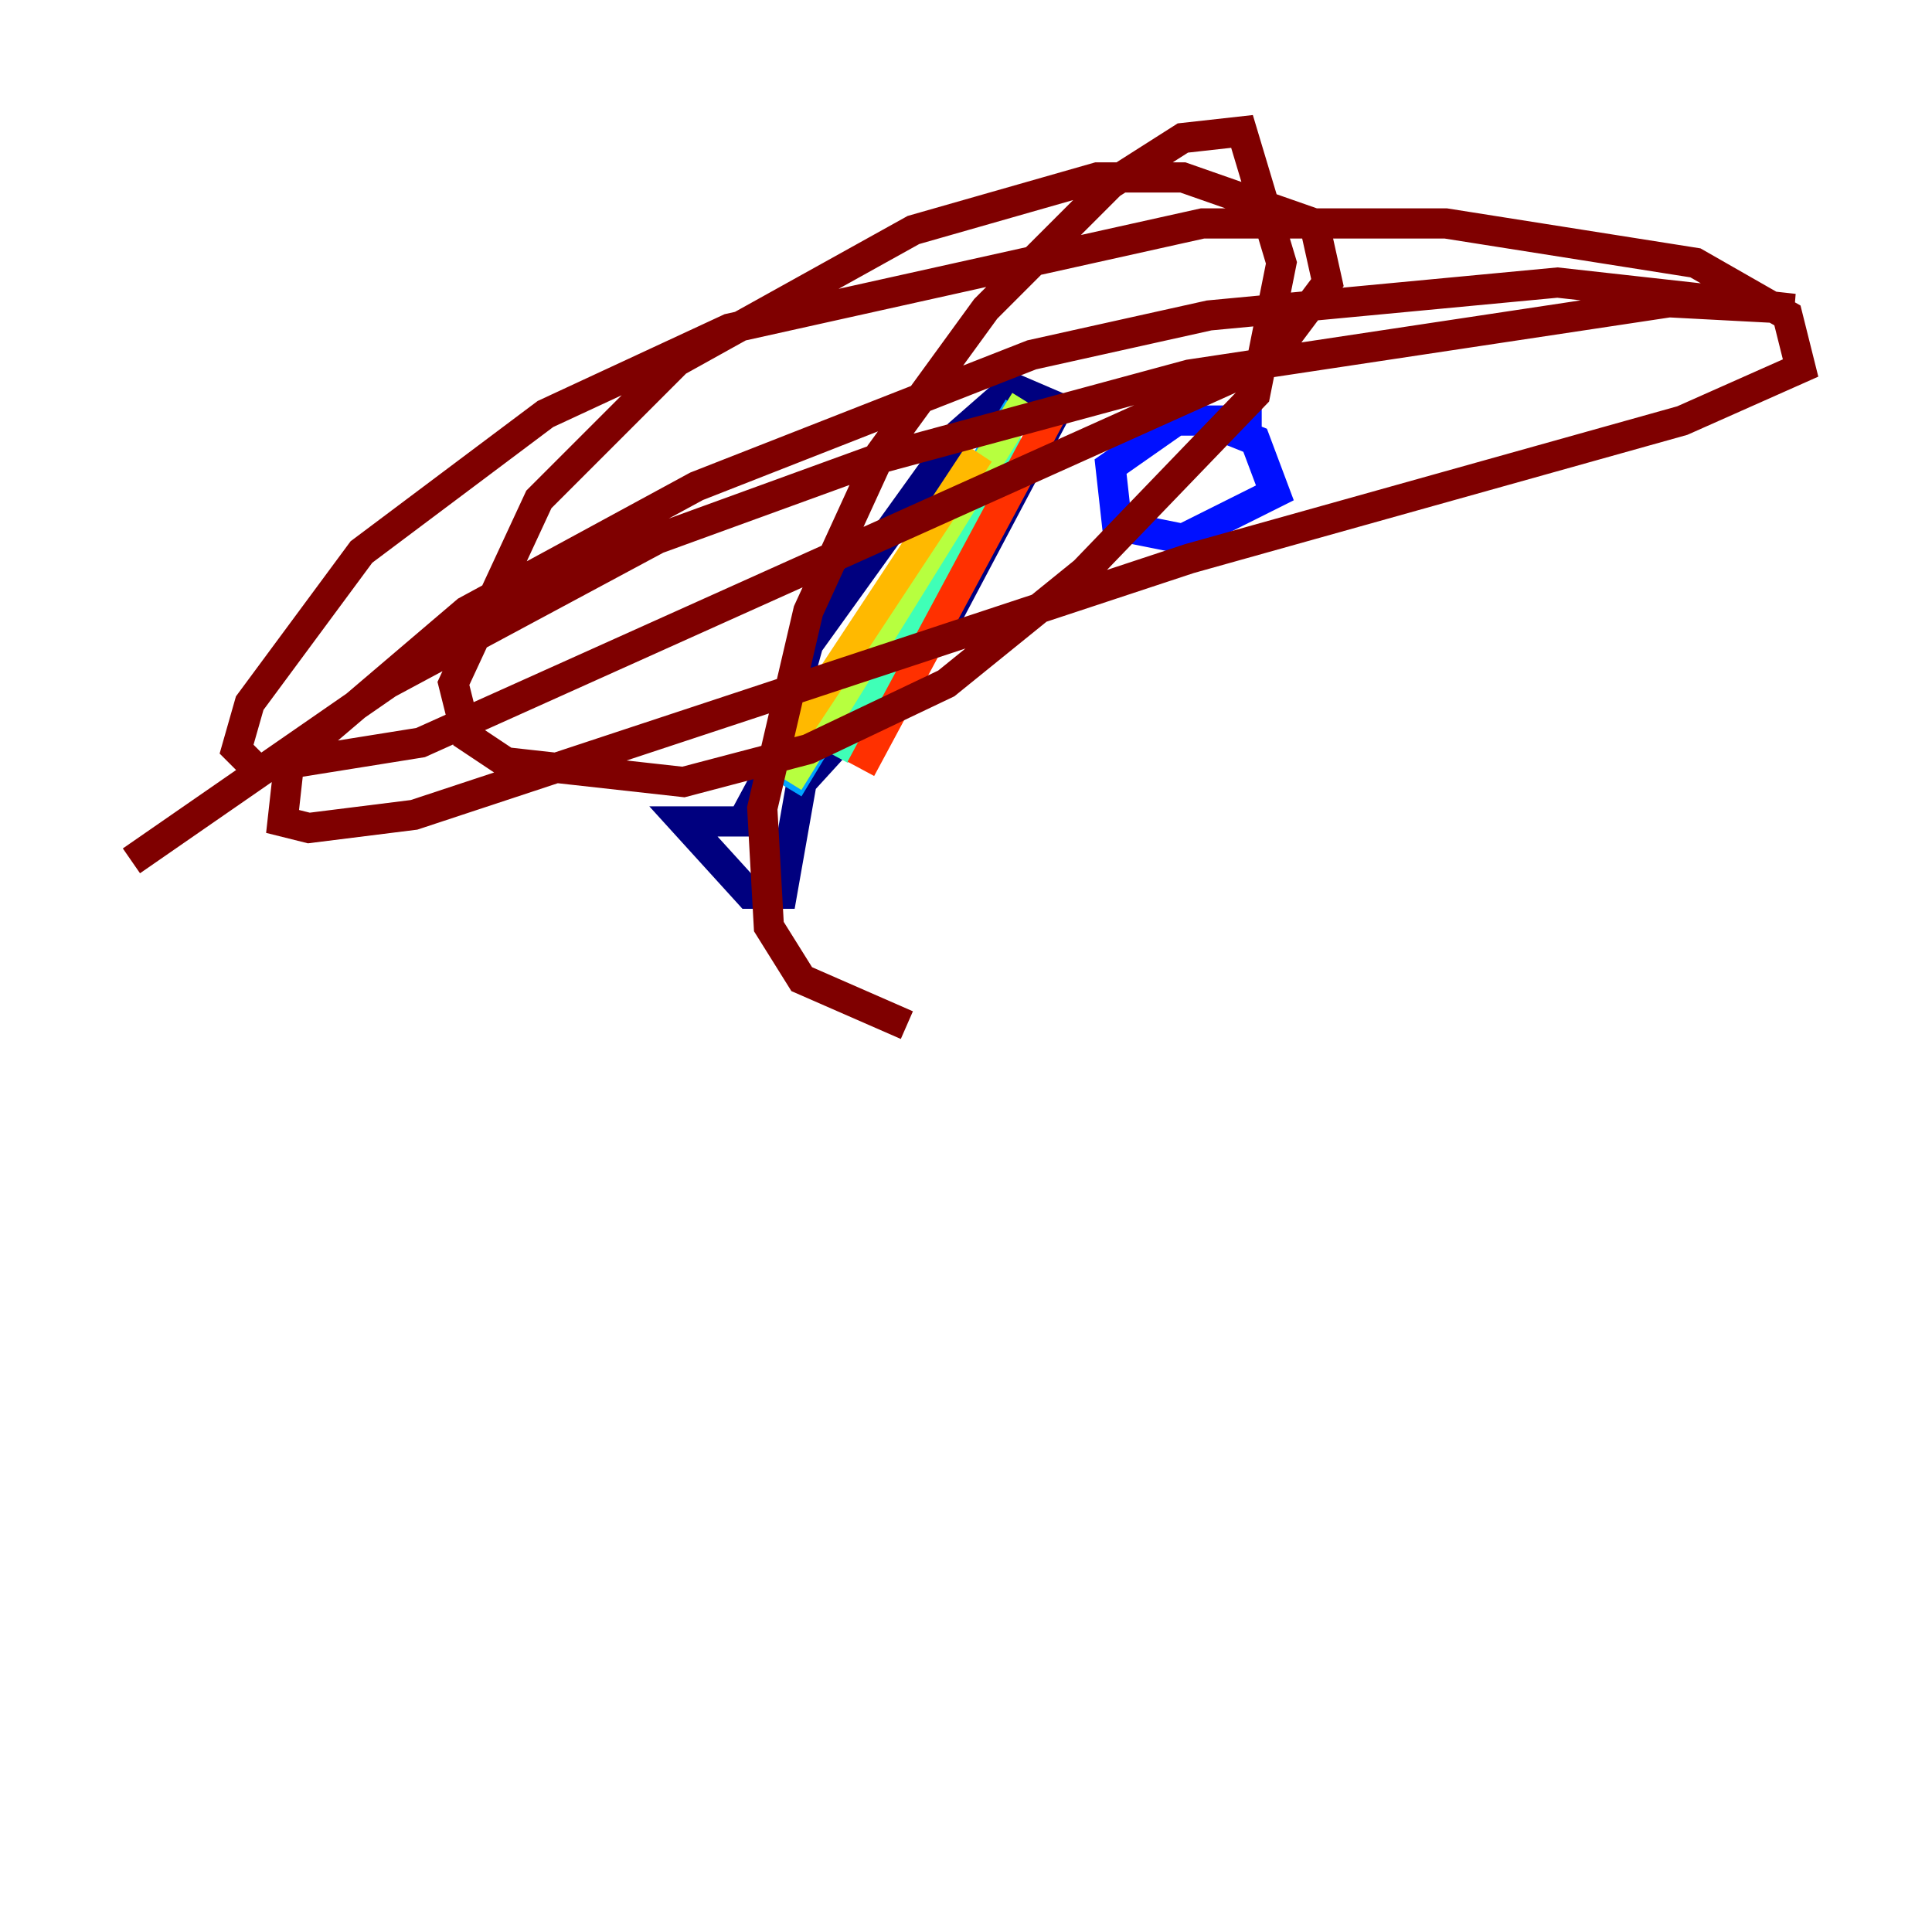 <?xml version="1.0" encoding="utf-8" ?>
<svg baseProfile="tiny" height="128" version="1.2" viewBox="0,0,128,128" width="128" xmlns="http://www.w3.org/2000/svg" xmlns:ev="http://www.w3.org/2001/xml-events" xmlns:xlink="http://www.w3.org/1999/xlink"><defs /><polyline fill="none" points="51.374,50.503 53.551,42.667 63.565,28.735 67.048,25.687 70.095,26.993 62.258,41.796 53.116,51.809 51.809,59.211 49.633,59.211 45.279,54.422 49.197,54.422 52.245,48.762" stroke="#00007f" stroke-width="2" /><polyline fill="none" points="83.592,27.864 77.932,27.864 73.578,30.912 74.014,34.83 78.367,35.701 84.463,32.653 83.156,29.17 80.98,28.299" stroke="#0010ff" stroke-width="2" /><polyline fill="none" points="67.483,26.993 52.245,52.245" stroke="#00a4ff" stroke-width="2" /><polyline fill="none" points="67.048,30.476 66.612,29.17 55.292,50.068" stroke="#3fffb7" stroke-width="2" /><polyline fill="none" points="67.918,26.558 52.245,51.809" stroke="#b7ff3f" stroke-width="2" /><polyline fill="none" points="64.871,30.041 51.374,50.503" stroke="#ffb900" stroke-width="2" /><polyline fill="none" points="69.66,27.429 57.034,50.939" stroke="#ff3000" stroke-width="2" /><polyline fill="none" points="60.082,67.918 53.116,64.871 50.939,61.388 50.503,53.551 53.551,40.49 58.34,30.041 65.306,20.463 73.578,12.191 78.367,9.143 82.286,8.707 84.898,17.415 83.156,26.122 71.837,37.878 62.694,45.279 53.551,49.633 45.279,51.809 33.524,50.503 30.912,48.762 30.041,45.279 35.701,33.088 44.843,23.946 60.517,15.238 72.707,11.755 78.367,11.755 87.075,14.803 87.946,18.721 84.027,23.946 27.864,49.197 16.98,50.939 15.674,49.633 16.544,46.585 23.946,36.571 36.136,27.429 48.327,21.769 79.674,14.803 95.782,14.803 112.326,17.415 118.422,20.898 119.293,24.381 111.456,27.864 78.803,37.007 27.429,53.986 20.463,54.857 18.721,54.422 19.157,50.503 30.912,40.49 46.15,32.218 68.354,23.51 80.109,20.898 103.184,18.721 118.857,20.463 110.585,20.027 78.803,24.816 57.905,30.476 43.537,35.701 25.687,45.279 8.707,57.034" stroke="#7f0000" stroke-width="2" /></svg>